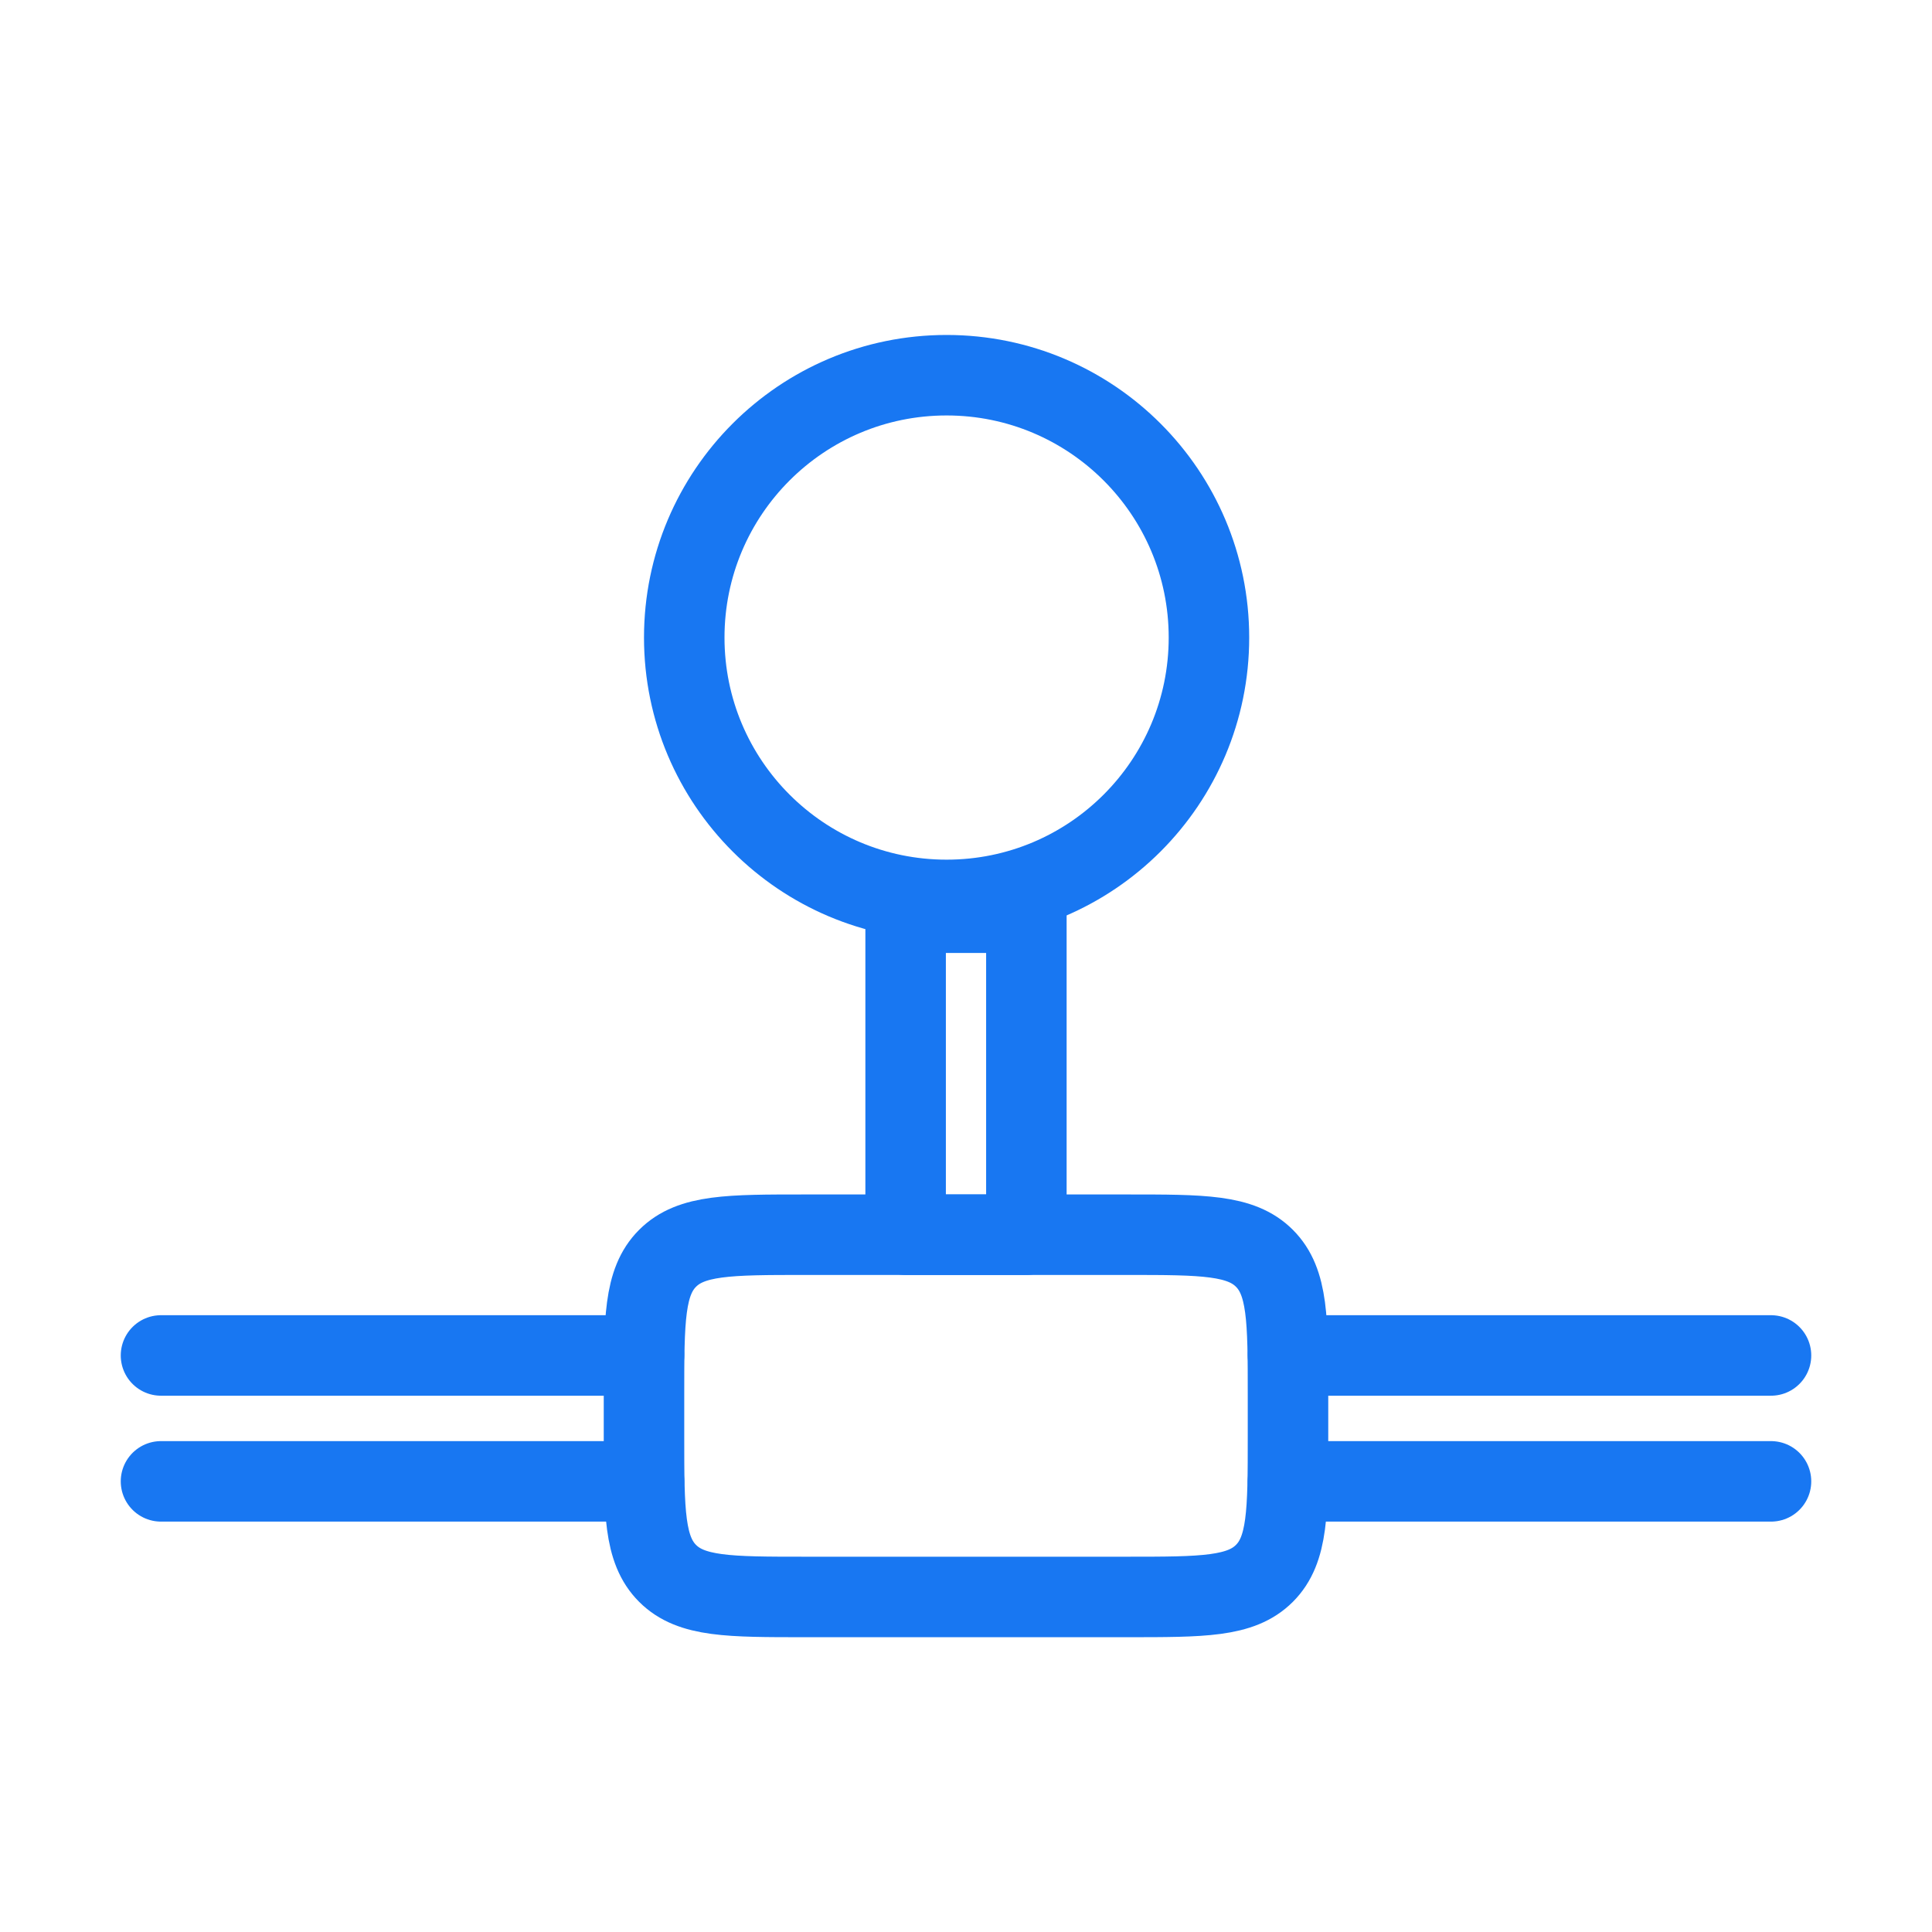<svg width="24" height="24" viewBox="0 0 24 24" fill="none" xmlns="http://www.w3.org/2000/svg">
<path d="M2 16.838H5H8M8 18.402H2M16 16.838H19H22M22 18.402H16M12.75 11.338H11.25V15.338H12.75V11.338Z" stroke="#1877F2" stroke-linecap="round" stroke-linejoin="round"/>
<path d="M14 15.338H10C9.057 15.338 8.586 15.338 8.293 15.631C8 15.924 8 16.395 8 17.338V17.838C8 18.781 8 19.252 8.293 19.545C8.586 19.838 9.057 19.838 10 19.838H14C14.943 19.838 15.414 19.838 15.707 19.545C16 19.252 16 18.781 16 17.838V17.338C16 16.395 16 15.924 15.707 15.631C15.414 15.338 14.943 15.338 14 15.338Z" stroke="#1877F2" stroke-linecap="round" stroke-linejoin="round"/>
<circle cx="11.759" cy="7.92" r="3.259" stroke="#1877F2"/>
</svg>
